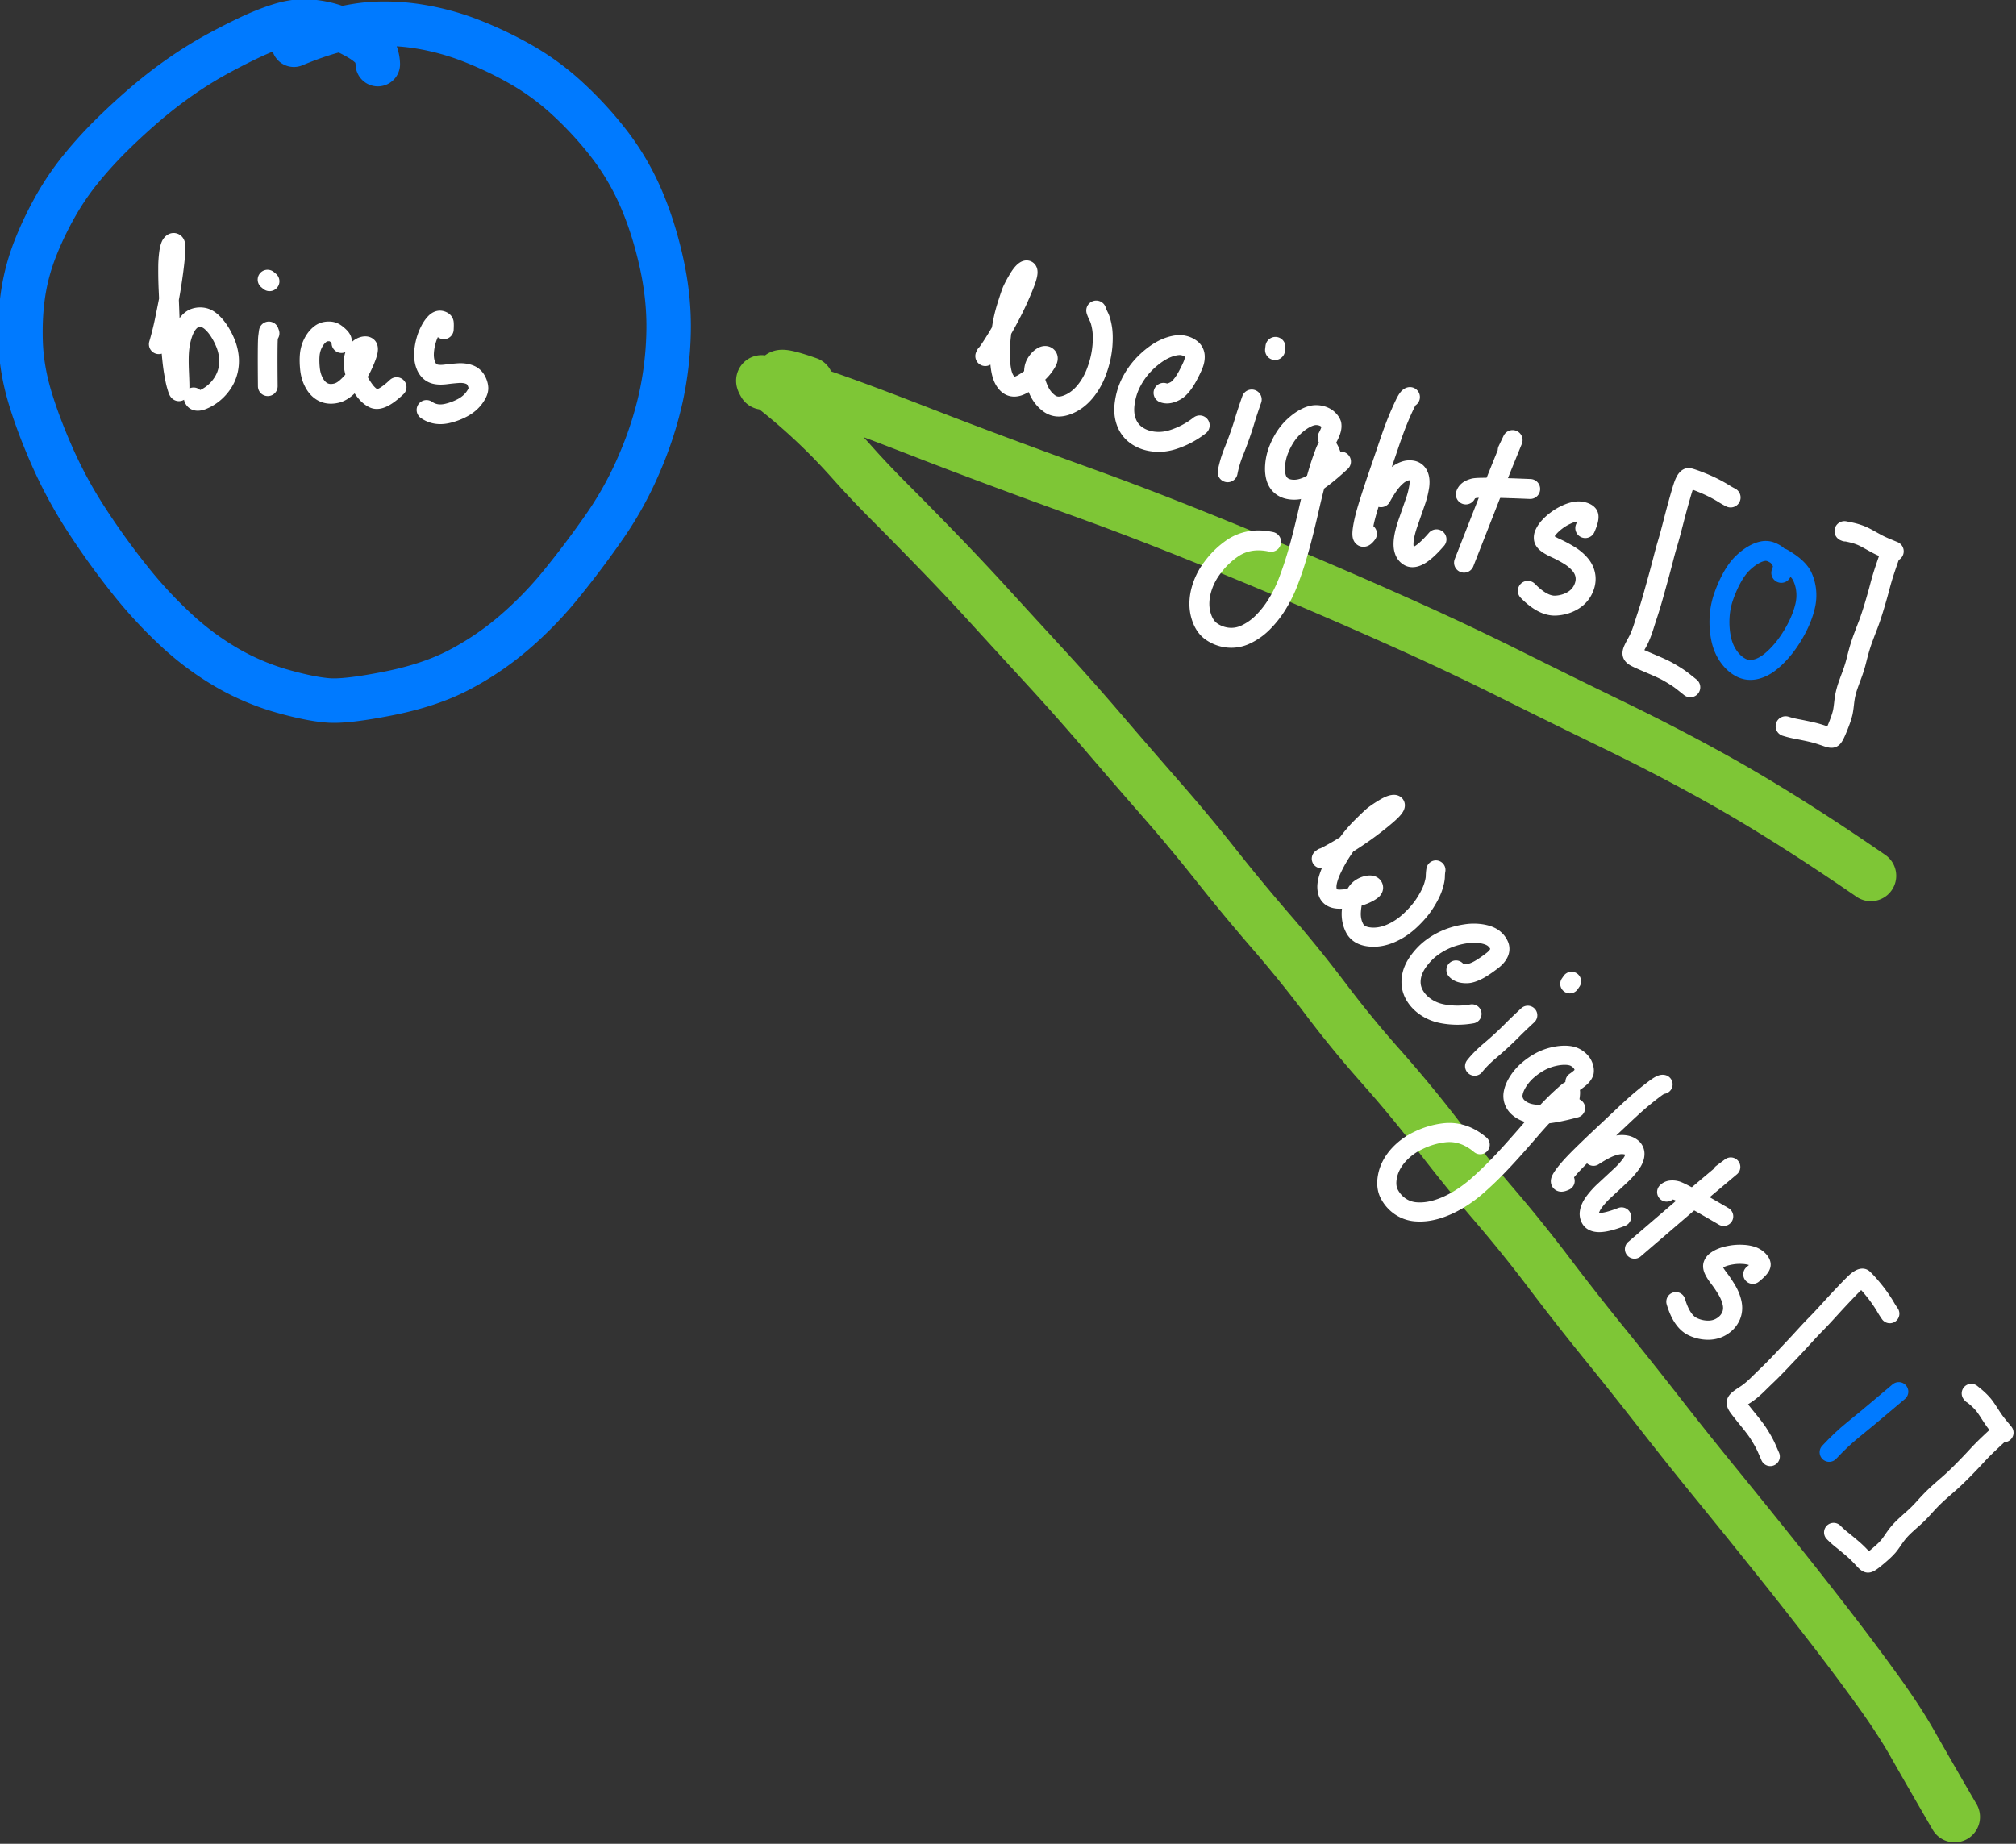 <svg xmlns="http://www.w3.org/2000/svg" width="96.526" height="88.293"><rect width="100%" height="100%" fill="#333333" stroke="none"/><path d="M339.622 139.848a2.16 2.16 0 0 0-.146-.715c-.059-.149-.188-.313-.388-.494-.2-.18-.448-.356-.743-.526-.296-.17-.62-.336-.975-.498a6.52 6.52 0 0 0-2.531-.577c-.496-.017-1.055.072-1.676.265-.621.194-1.288.46-2 .797a41.33 41.33 0 0 0-2.205 1.13c-.759.417-1.522.892-2.29 1.425a29.327 29.327 0 0 0-2.255 1.735 42.83 42.83 0 0 0-2.208 2.015 27.847 27.847 0 0 0-2.083 2.273 17.818 17.818 0 0 0-1.747 2.559c-.512.91-.953 1.837-1.322 2.78-.37.944-.63 1.91-.783 2.9-.152.99-.21 2.063-.174 3.217.036 1.154.228 2.33.577 3.53.35 1.198.842 2.522 1.478 3.971a29.574 29.574 0 0 0 2.274 4.211 49.676 49.676 0 0 0 2.828 3.93 29.534 29.534 0 0 0 3.134 3.385 18.647 18.647 0 0 0 3.37 2.483 16.014 16.014 0 0 0 3.61 1.515c1.242.348 2.252.549 3.029.602.776.054 2.065-.096 3.867-.45 1.802-.353 3.343-.858 4.622-1.515a19.303 19.303 0 0 0 3.649-2.448 24.777 24.777 0 0 0 3.289-3.4 62.96 62.96 0 0 0 2.831-3.787 23.158 23.158 0 0 0 2.212-4.052 24.174 24.174 0 0 0 1.4-4.306 22.4 22.4 0 0 0 .506-4.343c.03-1.492-.13-3.02-.481-4.585-.351-1.566-.808-2.99-1.37-4.273a16.547 16.547 0 0 0-2.078-3.514 23.983 23.983 0 0 0-2.698-2.94 16.76 16.76 0 0 0-3.078-2.267 25.209 25.209 0 0 0-3.255-1.56 16.626 16.626 0 0 0-3.304-.925 14.192 14.192 0 0 0-3.204-.19c-1.515.09-3.252.544-5.21 1.365" style="fill:none;stroke:#007aff;stroke-width:2.928;stroke-linecap:round;stroke-linejoin:round;stroke-miterlimit:10;stroke-dasharray:none;stroke-opacity:1" transform="matrix(.727 0 0 .727 -228.815 -98.598)"/><path d="M367.964 160.798c-1.293-.454-1.906-.576-1.839-.364.047.15.316.32.807.511.49.191 1.157.432 2 .722.844.29 1.8.635 2.871 1.036 1.07.4 2.356.893 3.857 1.476 1.5.584 3.145 1.208 4.933 1.874 1.787.666 3.71 1.371 5.77 2.115 2.058.745 4.22 1.57 6.483 2.473 2.264.904 4.653 1.887 7.167 2.948a340.44 340.44 0 0 1 7.343 3.2 193.524 193.524 0 0 1 6.922 3.278 746.402 746.402 0 0 0 6.762 3.329 137.484 137.484 0 0 1 6.553 3.4c3.098 1.717 6.551 3.888 10.358 6.513M365 160.933c-.115-.197-.14-.275-.073-.234l.36.224c.192.12.444.305.756.556a39.22 39.22 0 0 1 2.796 2.48c.647.625 1.331 1.344 2.054 2.157.722.813 1.552 1.69 2.49 2.63.937.939 1.978 1.998 3.122 3.178a161.208 161.208 0 0 1 3.422 3.64c1.137 1.247 2.346 2.566 3.625 3.956a159.41 159.41 0 0 1 3.804 4.289 545.63 545.63 0 0 0 3.822 4.417 115.55 115.55 0 0 1 3.653 4.385 131.175 131.175 0 0 0 3.648 4.405 84.101 84.101 0 0 1 3.583 4.43 72.026 72.026 0 0 0 3.63 4.428 86.463 86.463 0 0 1 3.783 4.581 111.043 111.043 0 0 0 3.67 4.523 93.769 93.769 0 0 1 3.586 4.45 178.86 178.86 0 0 0 3.65 4.66 316.962 316.962 0 0 1 3.701 4.656 268.387 268.387 0 0 0 3.706 4.646c1.29 1.582 2.56 3.156 3.812 4.721a346.588 346.588 0 0 1 3.6 4.577 161.117 161.117 0 0 1 3.159 4.222c.958 1.329 1.725 2.498 2.3 3.51a520.876 520.876 0 0 0 2.81 4.881" style="fill:none;stroke:#7ec636;stroke-width:3.346;stroke-linecap:round;stroke-linejoin:round;stroke-miterlimit:10;stroke-dasharray:none;stroke-opacity:1" transform="matrix(.727 0 0 .727 -228.815 -98.598)"/><path d="M325.195 158.297a19.37 19.37 0 0 0 .422-1.718c.148-.713.258-1.277.33-1.69.071-.415.137-.847.198-1.297.06-.45.102-.82.125-1.11.023-.29.032-.5.028-.628-.005-.128-.034-.204-.088-.226-.053-.023-.111.006-.173.086-.061.08-.113.25-.156.506a7.342 7.342 0 0 0-.071 1.076c-.004.46.007.968.033 1.521.026.554.05 1.165.073 1.834.023.669.056 1.304.098 1.905s.097 1.106.163 1.514c.067.408.13.717.19.927.06.21.104.338.134.382.03.045.049.004.059-.12.01-.125.002-.488-.025-1.087-.027-.6-.026-1.075.002-1.427.028-.352.09-.687.186-1.005.095-.317.218-.577.366-.778.149-.2.31-.33.485-.386.174-.056.354-.07.54-.038.186.03.372.128.557.294.185.166.356.372.514.618.158.246.292.507.404.783.112.277.185.565.22.864.034.3.019.6-.047.902a2.552 2.552 0 0 1-.364.857 2.905 2.905 0 0 1-1.348 1.11c-.33.12-.517.063-.563-.17M332.492 157.578l-.044-.122c-.003-.01-.007.007-.013.048l-.04.315c-.031.24-.037 1.321-.019 3.244M332.36 154.041l.132.11M337.226 158.222c.074-.126.028-.268-.139-.427a1.843 1.843 0 0 0-.3-.243.685.685 0 0 0-.28-.095 1.153 1.153 0 0 0-.332.015.814.814 0 0 0-.352.166 1.547 1.547 0 0 0-.32.345c-.098.141-.18.3-.246.478a2.215 2.215 0 0 0-.124.625c-.016.24-.01.507.019.803.028.296.096.563.205.802.11.239.24.428.394.568.153.14.325.232.516.276.19.044.402.038.634-.017.231-.056.465-.192.7-.41a4.22 4.22 0 0 0 .603-.683c.166-.237.325-.53.478-.879.154-.349.246-.604.278-.765.032-.16.023-.264-.027-.31-.05-.046-.136-.055-.257-.027a.74.74 0 0 0-.354.217.977.977 0 0 0-.244.445c-.048.18-.06.398-.035.652.025.253.101.515.23.786.128.271.287.534.476.79.19.256.395.434.616.536.316.145.814-.105 1.496-.75M343.969 157.314c.01-.185.012-.325.003-.421-.006-.066-.067-.116-.182-.148-.116-.032-.235.009-.357.125a2.002 2.002 0 0 0-.366.519c-.122.23-.217.478-.285.743a3.652 3.652 0 0 0-.118.757c-.01.238.015.457.073.657.058.2.146.363.265.489a.818.818 0 0 0 .45.243c.18.036.399.037.653.005.254-.033.516-.06.787-.08.27-.02.51.005.72.077a.82.82 0 0 1 .464.366c.1.173.158.344.17.514.014.17-.073.385-.261.648-.188.262-.439.48-.753.653-.314.172-.65.302-1.01.388-.532.128-.996.053-1.394-.226" style="fill:none;stroke:#fff;stroke-width:1.299;stroke-linecap:round;stroke-linejoin:round;stroke-miterlimit:10;stroke-dasharray:none;stroke-opacity:1" transform="matrix(.727 0 0 .727 -228.815 -98.598)"/><path d="m379.684 158.965-.055.112a.076.076 0 0 0 .012-.017l.225-.322c.142-.202.314-.469.518-.801.204-.333.424-.716.662-1.15a21.324 21.324 0 0 0 1.146-2.436c.138-.351.212-.607.222-.767.01-.16-.05-.193-.18-.1-.13.094-.283.29-.457.589a7.546 7.546 0 0 0-.36.675c-.067.15-.191.517-.373 1.097a9.754 9.754 0 0 0-.38 1.865 9.92 9.92 0 0 0-.051 1.77c.038.519.13.906.28 1.162.148.255.323.401.525.438.202.036.434-.023.696-.179.262-.155.507-.324.735-.507.228-.184.415-.368.56-.554.146-.186.246-.343.302-.472.055-.128.042-.219-.041-.271-.083-.053-.196-.03-.338.071-.142.1-.266.244-.37.43-.103.188-.14.429-.11.724.03.295.128.628.296 1 .167.372.406.668.717.89.311.22.69.25 1.137.086.447-.163.844-.452 1.191-.867.347-.415.617-.904.81-1.467a6.308 6.308 0 0 0 .343-1.566c.035-.48.025-.877-.03-1.191-.054-.314-.122-.55-.202-.71-.08-.16-.14-.3-.178-.42M391.369 161.499c.161.059.34.053.538-.02.132-.047.247-.106.346-.176.099-.07.21-.181.33-.332.122-.151.246-.345.374-.58.127-.237.24-.465.335-.686.097-.221.14-.424.133-.61a.625.625 0 0 0-.198-.45 1.2 1.2 0 0 0-.524-.26c-.225-.058-.51-.036-.855.066-.345.102-.69.28-1.036.532a5.427 5.427 0 0 0-.917.841 5.035 5.035 0 0 0-.686 1.037 4.254 4.254 0 0 0-.393 1.291c-.07.477-.034.904.108 1.28.141.375.373.672.695.888.321.217.696.348 1.124.393.428.045.859-.005 1.291-.15a5.571 5.571 0 0 0 1.715-.919M397.176 161.937c-.193.55-.353 1.034-.479 1.454-.085.284-.187.594-.305.928-.118.335-.244.67-.378 1.004a7.409 7.409 0 0 0-.424 1.406M398.713 158.679l.025-.208M402.175 164.449c.147-.282.23-.497.249-.644a.712.712 0 0 0 0-.235.675.675 0 0 0-.138-.232.957.957 0 0 0-.322-.252 1.256 1.256 0 0 0-.504-.12c-.2-.01-.423.044-.669.162-.245.117-.49.284-.735.499a3.673 3.673 0 0 0-.63.713c-.176.26-.328.551-.459.871-.13.32-.211.65-.244.99-.033.338-.012.635.063.888.074.253.214.449.417.586.204.138.463.206.775.205.313 0 .65-.09 1.01-.268.523-.26 1.212-.787 2.067-1.584" style="fill:none;stroke:#fff;stroke-width:1.313;stroke-linecap:round;stroke-linejoin:round;stroke-miterlimit:10;stroke-dasharray:none;stroke-opacity:1" transform="matrix(.727 0 0 .727 -228.815 -98.598)"/><path d="M402.414 165.648c-.095-.273-.17-.434-.222-.485-.037-.035-.08.007-.13.127s-.134.346-.251.678c-.117.332-.248.76-.393 1.282a35.408 35.408 0 0 0-.402 1.598 93.929 93.929 0 0 1-.402 1.695 39.827 39.827 0 0 1-.452 1.68 23.62 23.62 0 0 1-.549 1.634 8.903 8.903 0 0 1-.752 1.547 6.448 6.448 0 0 1-.967 1.23 3.92 3.92 0 0 1-1.121.787 2.2 2.2 0 0 1-1.176.201 2.319 2.319 0 0 1-1.067-.397c-.32-.22-.55-.57-.69-1.048-.14-.478-.147-.995-.02-1.55a4.298 4.298 0 0 1 .768-1.612 5.466 5.466 0 0 1 1.318-1.28c.723-.49 1.572-.632 2.546-.423M407.597 161.777c-.083.02-.2.189-.35.506-.152.317-.307.672-.467 1.063-.16.391-.349.91-.567 1.554-.218.644-.44 1.294-.665 1.95a78.315 78.315 0 0 0-.605 1.832c-.18.566-.306 1.026-.379 1.379-.073.352-.106.609-.099.77.01.22.11.202.301-.052M405.69 168.374c.223-.403.43-.725.62-.968.128-.165.272-.315.43-.45a1.57 1.57 0 0 1 .508-.297.953.953 0 0 1 .522-.038.53.53 0 0 1 .375.312c.083.171.106.405.069.7a5.66 5.66 0 0 1-.282 1.103l-.451 1.3c-.15.428-.244.797-.285 1.108-.04.31-.026.56.044.748a.67.67 0 0 0 .326.39c.148.073.334.056.558-.052.325-.155.733-.516 1.222-1.083M414.037 165.283l.319-.669.002-.004-.018.046-.466 1.147c-.294.726-.549 1.362-.764 1.909l-1.95 4.973" style="fill:none;stroke:#fff;stroke-width:1.313;stroke-linecap:round;stroke-linejoin:round;stroke-miterlimit:10;stroke-dasharray:none;stroke-opacity:1" transform="matrix(.727 0 0 .727 -228.815 -98.598)"/><path d="M411.278 168.191a.478.478 0 0 1 .157-.231c.077-.065.198-.12.363-.168.235-.068 1.474-.054 3.718.04M419.144 170.407c.205-.473.264-.766.178-.878-.06-.078-.169-.14-.324-.182a1.166 1.166 0 0 0-.49-.025 2.391 2.391 0 0 0-.615.202c-.237.109-.457.24-.66.396a3.241 3.241 0 0 0-.485.444 1.74 1.74 0 0 0-.27.405.584.584 0 0 0-.06.347c.019.103.097.205.236.307.139.102.335.21.588.325.253.115.529.262.826.441.297.18.546.389.746.628.2.24.316.505.347.797.03.292-.033.589-.19.89-.158.3-.395.539-.713.714-.317.175-.67.274-1.058.295-.561.03-1.174-.293-1.84-.973M428.716 168.392a6.042 6.042 0 0 1-.537-.31 9.75 9.75 0 0 0-1.292-.645c-.27-.11-.48-.19-.63-.24a3.73 3.73 0 0 0-.288-.088c-.043-.009-.094.025-.154.102-.06.077-.12.198-.181.363-.061.166-.157.483-.289.952-.132.468-.252.916-.362 1.343-.11.426-.193.746-.251.96-.058.214-.122.436-.191.666-.07.231-.16.561-.27.991-.112.43-.21.803-.298 1.12-.087.315-.197.712-.331 1.19-.133.478-.257.888-.37 1.23-.112.342-.2.616-.265.824a7.771 7.771 0 0 1-.212.599 4.324 4.324 0 0 1-.254.531 5.177 5.177 0 0 0-.225.435c-.057.127-.076.223-.06.289.018.065.099.136.243.21.144.075.476.223.997.444.521.22.883.389 1.085.504.202.115.386.226.552.332.166.106.329.223.489.35l.439.35" style="fill:none;stroke:#fff;stroke-width:1.313;stroke-linecap:round;stroke-linejoin:round;stroke-miterlimit:10;stroke-dasharray:none;stroke-opacity:1" transform="matrix(.727 0 0 .727 -228.815 -98.598)"/><path d="M432.054 173.356c.08-.2.116-.368.105-.504-.007-.093-.058-.216-.152-.37a1.07 1.07 0 0 0-.31-.34 1.74 1.74 0 0 0-.385-.188.95.95 0 0 0-.512-.016c-.196.041-.406.129-.63.263-.224.135-.45.312-.676.532-.226.22-.445.515-.655.884-.21.37-.398.786-.563 1.249a4.99 4.99 0 0 0-.286 1.414c-.026.48.006.943.096 1.387.09.444.249.832.478 1.164.228.333.495.582.8.748.306.167.634.211.985.133.35-.077.697-.259 1.04-.543.343-.285.66-.623.954-1.012.293-.39.55-.806.773-1.248.222-.442.384-.87.487-1.283a3.08 3.08 0 0 0 .084-1.15 2.836 2.836 0 0 0-.27-.924c-.195-.38-.624-.763-1.288-1.147" style="fill:none;stroke:#007aff;stroke-width:1.313;stroke-linecap:round;stroke-linejoin:round;stroke-miterlimit:10;stroke-dasharray:none;stroke-opacity:1" transform="matrix(.727 0 0 .727 -228.815 -98.598)"/><path d="m436.283 170.633-.067-.027.01.002.234.046c.148.03.29.063.425.1.136.038.273.085.411.139.138.054.352.163.641.325.29.163.504.278.644.344.139.066.313.142.522.227a418.389 418.389 0 0 0 .357.148l-.075-.015c-.047-.009-.106.081-.177.272-.072.19-.175.488-.31.89-.136.403-.25.786-.345 1.15-.094.365-.218.802-.37 1.311-.154.51-.293.927-.419 1.253-.126.326-.228.594-.306.804-.079.21-.152.425-.22.646-.067.221-.143.5-.227.838a8.87 8.87 0 0 1-.302.977c-.118.314-.208.56-.27.74a5.293 5.293 0 0 0-.15.525c-.04.171-.073.385-.101.642-.028.256-.057.45-.085.582a4.657 4.657 0 0 1-.168.547c-.083.233-.18.474-.289.723-.11.248-.191.38-.246.395-.055.015-.162-.006-.323-.062a18.64 18.64 0 0 0-.502-.168 7.049 7.049 0 0 0-.576-.155c-.21-.048-.498-.108-.865-.18a6.267 6.267 0 0 1-.796-.194" style="fill:none;stroke:#fff;stroke-width:1.313;stroke-linecap:round;stroke-linejoin:round;stroke-miterlimit:10;stroke-dasharray:none;stroke-opacity:1" transform="matrix(.727 0 0 .727 -228.815 -98.598)"/><path d="m401.858 192.113-.097.07a.084.084 0 0 0 .018-.009l.336-.172c.21-.107.477-.256.8-.446.322-.19.681-.417 1.077-.677a20.489 20.489 0 0 0 2.067-1.55c.276-.237.454-.42.534-.552.08-.13.044-.186-.108-.165-.153.02-.37.118-.652.294a7.239 7.239 0 0 0-.61.41c-.124.098-.393.352-.808.763-.415.41-.802.88-1.161 1.41a9.526 9.526 0 0 0-.84 1.48c-.2.456-.296.826-.285 1.11.011.283.094.485.25.607.154.122.378.176.67.162.291-.014.575-.047.851-.1.276-.053.517-.126.724-.218.207-.092.363-.18.468-.264.105-.084.134-.167.087-.25-.047-.081-.153-.112-.318-.09a1.216 1.216 0 0 0-.507.199c-.173.112-.312.3-.42.563-.107.264-.173.59-.198.981-.025.39.044.75.209 1.077.164.327.472.522.925.585.452.063.919-.004 1.4-.2.48-.196.93-.489 1.346-.88.417-.391.748-.782.994-1.174.247-.391.417-.732.512-1.023.094-.29.144-.522.147-.693.003-.172.016-.317.038-.436M410.628 199.515c.111.123.266.198.465.226.133.018.258.02.373.005.116-.015.26-.06.43-.133.17-.073.363-.181.577-.324a8.76 8.76 0 0 0 .593-.43c.181-.145.31-.297.387-.457a.598.598 0 0 0 .034-.471 1.151 1.151 0 0 0-.327-.457c-.165-.15-.417-.26-.755-.328a3.274 3.274 0 0 0-1.118-.015 5.212 5.212 0 0 0-1.156.301 4.827 4.827 0 0 0-1.047.572c-.335.239-.64.545-.914.917-.274.373-.436.751-.484 1.134-.049.382.014.737.19 1.066.175.328.434.607.777.838.343.23.73.382 1.162.453a5.354 5.354 0 0 0 1.868-.007M415.356 202.498c-.41.379-.764.718-1.06 1.018-.2.202-.425.419-.676.65-.25.23-.508.457-.772.68-.401.34-.732.674-.991 1.002M418.125 200.426l.114-.165M418.466 206.875c.252-.172.419-.317.5-.433a.683.683 0 0 0 .107-.2.647.647 0 0 0-.013-.258.919.919 0 0 0-.16-.359 1.205 1.205 0 0 0-.374-.327c-.165-.1-.378-.154-.64-.165-.26-.01-.543.02-.847.093-.305.072-.59.179-.856.321a4.59 4.59 0 0 0-.78.533 3.376 3.376 0 0 0-.652.729c-.18.273-.296.533-.346.782a.994.994 0 0 0 .09.685c.111.208.3.382.565.522.266.14.592.215.977.226.56.016 1.382-.122 2.466-.414" style="fill:none;stroke:#fff;stroke-width:1.26;stroke-linecap:round;stroke-linejoin:round;stroke-miterlimit:10;stroke-dasharray:none;stroke-opacity:1" transform="matrix(.727 0 0 .727 -228.815 -98.598)"/><path d="M418.13 208c.042-.274.052-.444.03-.511-.016-.046-.072-.03-.168.05-.097.078-.27.233-.518.461-.248.23-.551.533-.909.91-.357.379-.71.77-1.06 1.176-.349.405-.717.824-1.103 1.256-.387.432-.766.84-1.138 1.22-.373.382-.773.762-1.2 1.14a8.539 8.539 0 0 1-1.334.974c-.46.27-.918.473-1.373.608-.456.135-.89.19-1.305.164a2.111 2.111 0 0 1-1.088-.358 2.226 2.226 0 0 1-.725-.817c-.173-.33-.211-.73-.115-1.199.096-.468.323-.91.68-1.324a4.126 4.126 0 0 1 1.376-1.021 5.245 5.245 0 0 1 1.693-.493c.834-.09 1.618.171 2.35.786M424.266 207.048c-.08-.02-.255.07-.525.271-.271.201-.562.432-.874.692-.311.26-.704.614-1.18 1.063-.474.448-.954.9-1.44 1.354-.484.454-.93.882-1.337 1.282-.406.4-.72.733-.94.999-.221.266-.364.469-.43.608-.09.191.002.222.278.092M419.682 211.784c.37-.24.69-.421.96-.542.184-.082.374-.145.568-.188.195-.044.383-.051.564-.023a.915.915 0 0 1 .46.202.51.51 0 0 1 .178.433c-.007.183-.092.391-.256.625a5.44 5.44 0 0 1-.735.809c-.326.305-.649.605-.968.9a5.417 5.417 0 0 0-.739.811c-.174.246-.273.464-.299.654a.64.64 0 0 0 .101.478c.093.128.258.197.496.207.346.014.854-.11 1.524-.37M428.15 212.917l.572-.425.004-.002-.036.031-.91.764c-.576.483-1.078.908-1.507 1.275l-3.889 3.341" style="fill:none;stroke:#fff;stroke-width:1.26;stroke-linecap:round;stroke-linejoin:round;stroke-miterlimit:10;stroke-dasharray:none;stroke-opacity:1" transform="matrix(.727 0 0 .727 -228.815 -98.598)"/><path d="M424.504 214.142a.458.458 0 0 1 .236-.126.97.97 0 0 1 .384.021c.23.049 1.274.617 3.135 1.707M430.178 219.559c.387-.31.568-.532.546-.665-.016-.094-.08-.194-.193-.3a1.12 1.12 0 0 0-.405-.242 2.294 2.294 0 0 0-.612-.105 3.268 3.268 0 0 0-.737.039c-.242.04-.446.093-.612.158-.167.065-.304.14-.411.222a.56.56 0 0 0-.207.268c-.03.096-.01.218.063.366.072.149.189.329.352.54.163.212.33.46.502.746.171.285.288.575.35.868.063.293.042.57-.064.832a1.486 1.486 0 0 1-.561.668c-.269.185-.577.28-.925.286a2.337 2.337 0 0 1-1.03-.226c-.49-.226-.865-.777-1.124-1.652M439.202 222.153a5.772 5.772 0 0 1-.317-.504 9.347 9.347 0 0 0-.806-1.128 9.984 9.984 0 0 0-.425-.487 3.533 3.533 0 0 0-.206-.204c-.031-.027-.09-.021-.176.017a1.335 1.335 0 0 0-.317.227c-.126.113-.35.338-.672.677-.323.338-.626.663-.911.976-.285.313-.5.546-.645.701-.145.156-.3.315-.462.48-.162.164-.387.404-.675.718-.287.315-.539.587-.755.816l-.816.86c-.328.346-.617.639-.866.878-.25.239-.448.432-.596.579a7.473 7.473 0 0 1-.449.413c-.151.128-.303.24-.455.336-.152.097-.28.186-.385.268-.106.082-.166.154-.18.218-.015.063.022.16.11.287.088.128.304.403.646.825.343.421.574.726.694.915.12.188.226.365.319.53.092.164.178.337.256.517l.215.493M444.61 227.456l-.044-.053.008.006.178.144c.112.091.217.183.316.277.098.093.193.193.286.301.092.108.225.296.397.565.172.268.303.462.391.58.089.119.202.262.341.428l.224.27.013.016-.058-.047c-.035-.029-.126.022-.272.152-.146.13-.368.335-.663.615-.296.28-.566.554-.81.82a34.63 34.63 0 0 1-.903.945c-.36.364-.665.655-.919.875-.253.22-.46.401-.62.544-.162.143-.32.293-.477.45-.157.157-.347.36-.57.608a8.48 8.48 0 0 1-.695.692c-.242.214-.429.383-.561.507a5.1 5.1 0 0 0-.364.378c-.11.127-.235.293-.374.498-.14.205-.25.357-.334.455a4.481 4.481 0 0 1-.388.389c-.176.16-.366.321-.57.483-.205.162-.334.237-.387.225-.053-.012-.135-.078-.246-.198a17.82 17.82 0 0 0-.35-.368 6.777 6.777 0 0 0-.419-.39 28.684 28.684 0 0 0-.653-.542 6.007 6.007 0 0 1-.587-.522" style="fill:none;stroke:#fff;stroke-width:1.26;stroke-linecap:round;stroke-linejoin:round;stroke-miterlimit:10;stroke-dasharray:none;stroke-opacity:1" transform="matrix(.727 0 0 .727 -228.815 -98.598)"/><path d="M439.79 227.29c-.557.464-.996.833-1.318 1.11-.22.188-.482.408-.787.66-.306.253-.621.511-.947.775-.483.391-.992.873-1.529 1.447" style="fill:none;stroke:#007aff;stroke-width:1.26;stroke-linecap:round;stroke-linejoin:round;stroke-miterlimit:10;stroke-dasharray:none;stroke-opacity:1" transform="matrix(.727 0 0 .727 -228.815 -98.598)"/></svg>